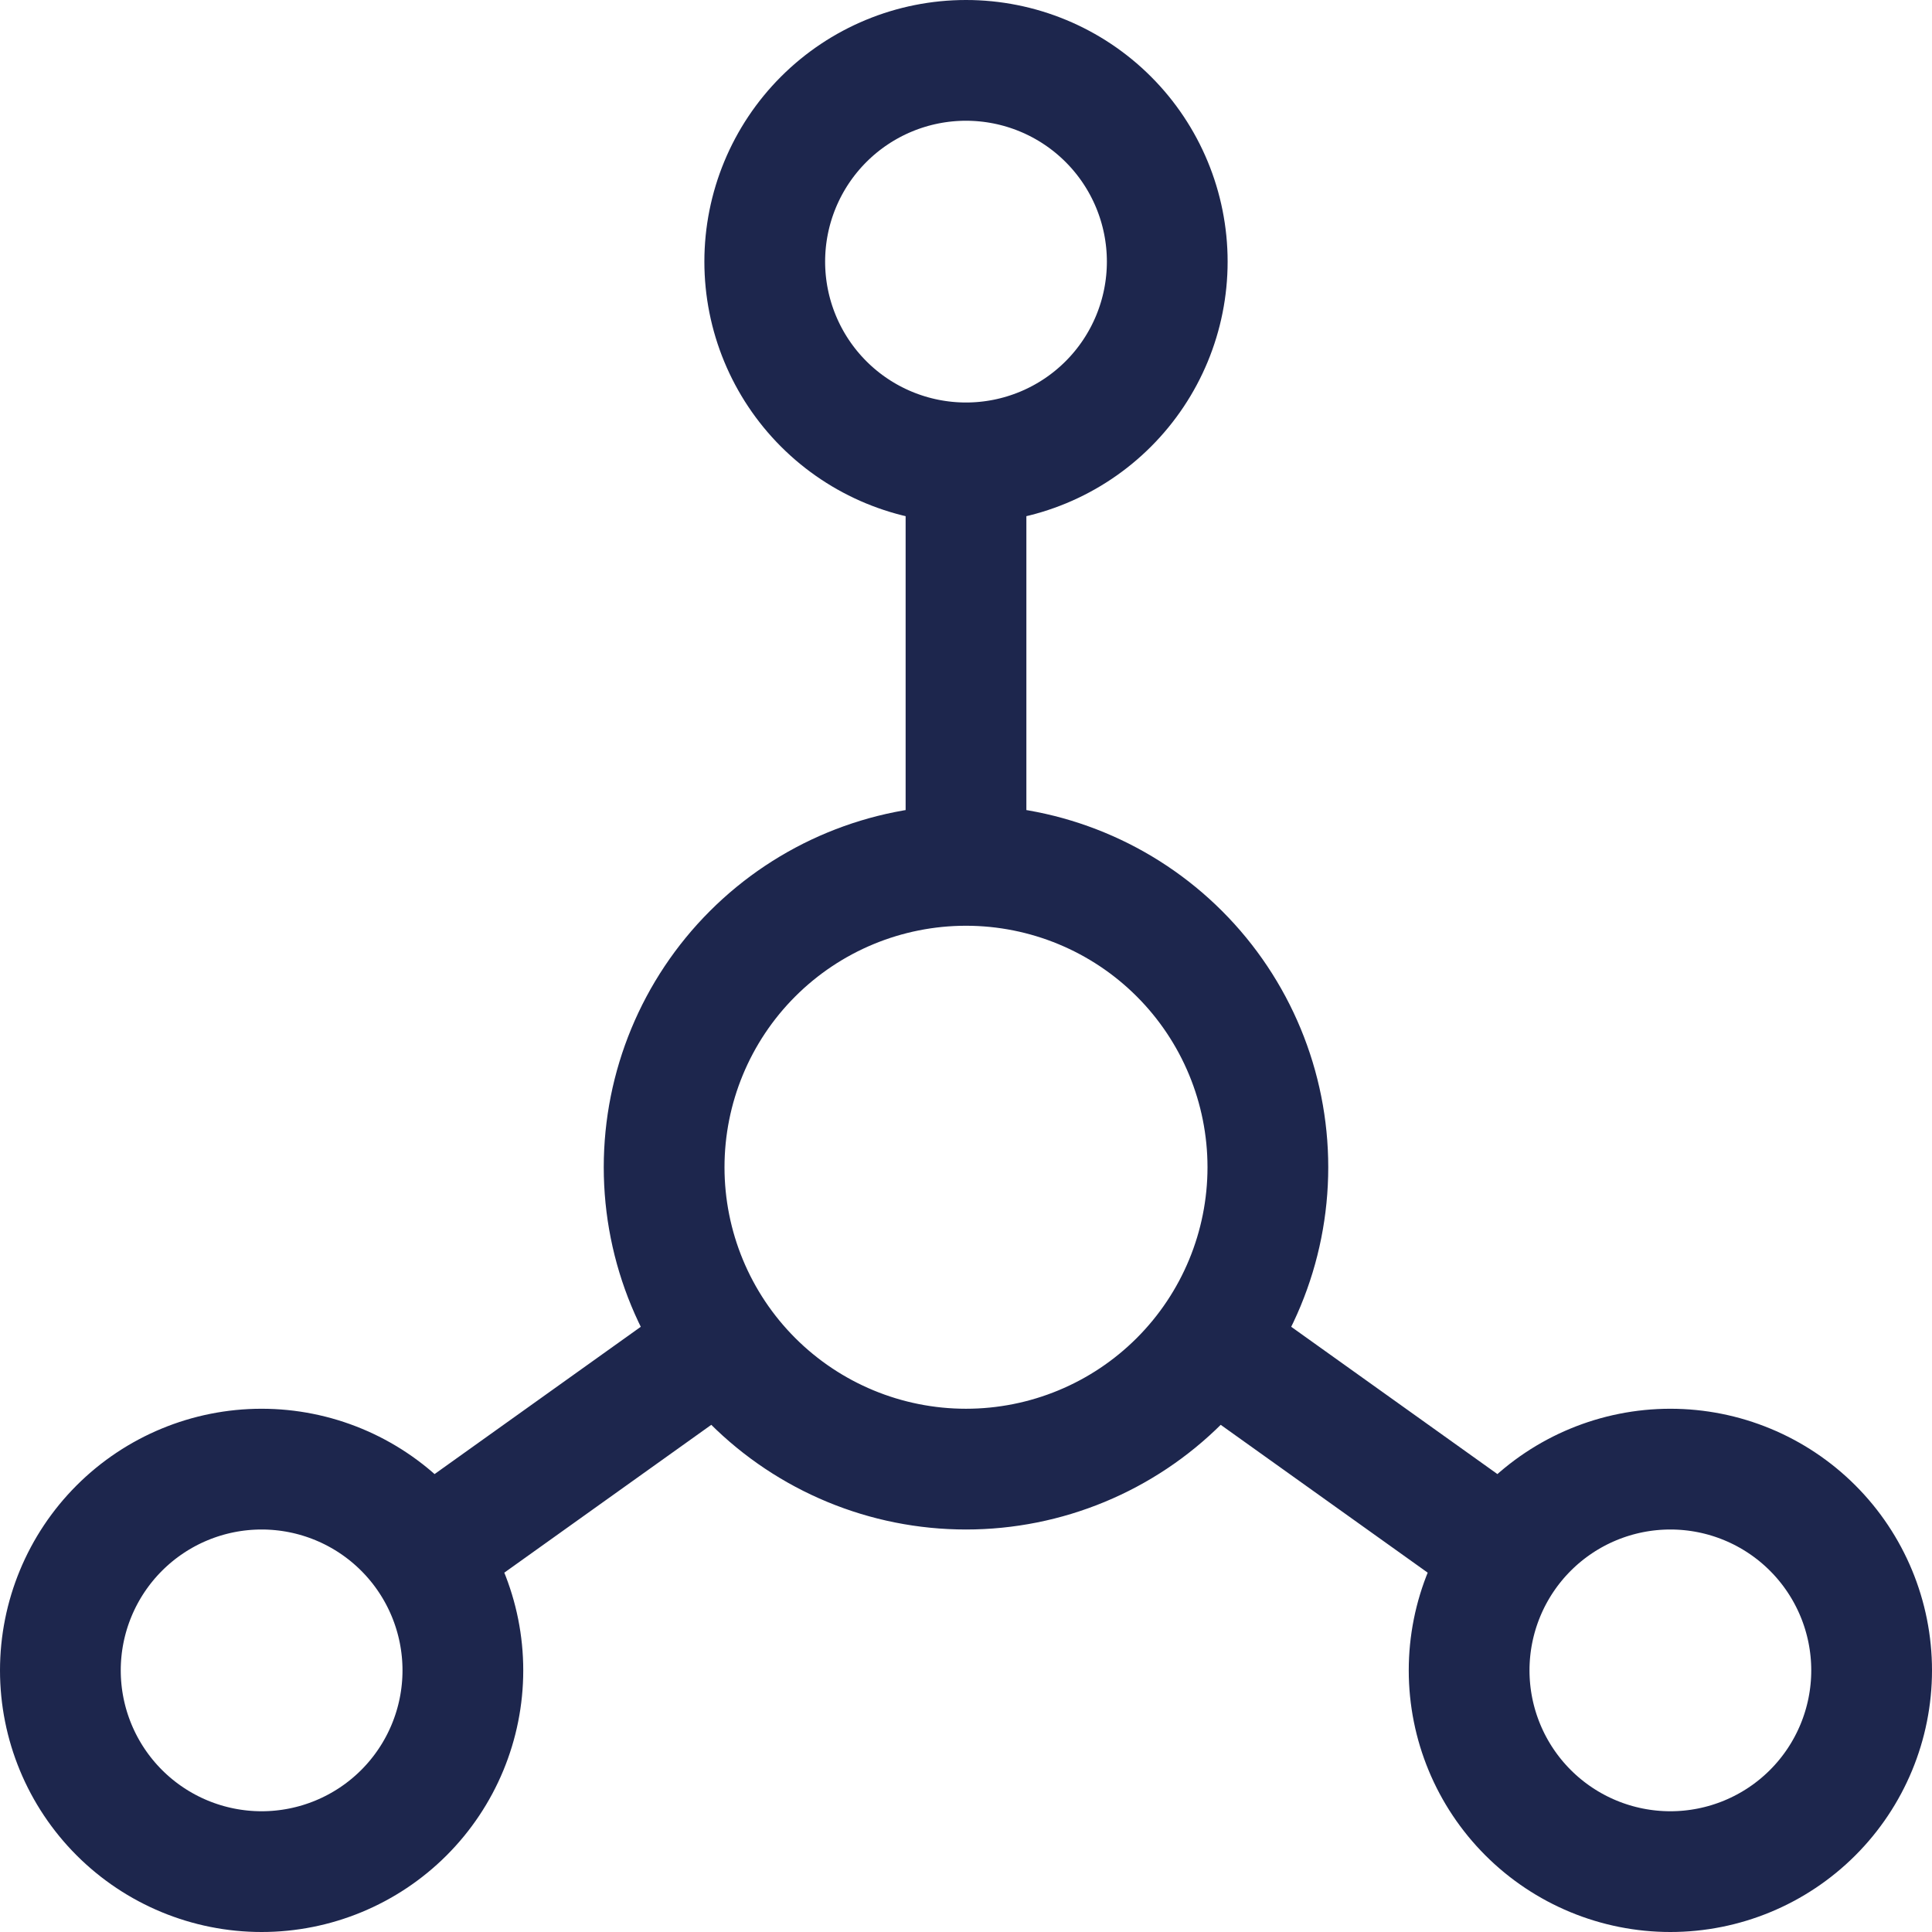 <svg width="96" height="96" viewBox="0 0 96 96" fill="none" xmlns="http://www.w3.org/2000/svg">
<path d="M48 23C45.348 23 42.804 21.946 40.929 20.071C39.054 18.196 38 15.652 38 13C38 10.348 39.054 7.804 40.929 5.929C42.804 4.054 45.348 3 48 3C50.652 3 53.196 4.054 55.071 5.929C56.946 7.804 58 10.348 58 13C58 15.652 56.946 18.196 55.071 20.071C53.196 21.946 50.652 23 48 23ZM48 23V43M48 43C51.978 43 55.794 44.58 58.607 47.393C61.42 50.206 63 54.022 63 58C63 61.978 61.42 65.794 58.607 68.607C55.794 71.42 51.978 73 48 73C44.022 73 40.206 71.42 37.393 68.607C34.58 65.794 33 61.978 33 58C33 54.022 34.58 50.206 37.393 47.393C40.206 44.58 44.022 43 48 43ZM21.5 77L35.5 67M74.5 77L60.5 67M3 83C3 85.652 4.054 88.196 5.929 90.071C7.804 91.946 10.348 93 13 93C15.652 93 18.196 91.946 20.071 90.071C21.946 88.196 23 85.652 23 83C23 80.348 21.946 77.804 20.071 75.929C18.196 74.054 15.652 73 13 73C10.348 73 7.804 74.054 5.929 75.929C4.054 77.804 3 80.348 3 83ZM73 83C73 85.652 74.054 88.196 75.929 90.071C77.804 91.946 80.348 93 83 93C85.652 93 88.196 91.946 90.071 90.071C91.946 88.196 93 85.652 93 83C93 80.348 91.946 77.804 90.071 75.929C88.196 74.054 85.652 73 83 73C80.348 73 77.804 74.054 75.929 75.929C74.054 77.804 73 80.348 73 83Z" stroke="#1D264D" stroke-width="6" stroke-linecap="round" stroke-linejoin="round"/>
</svg>
